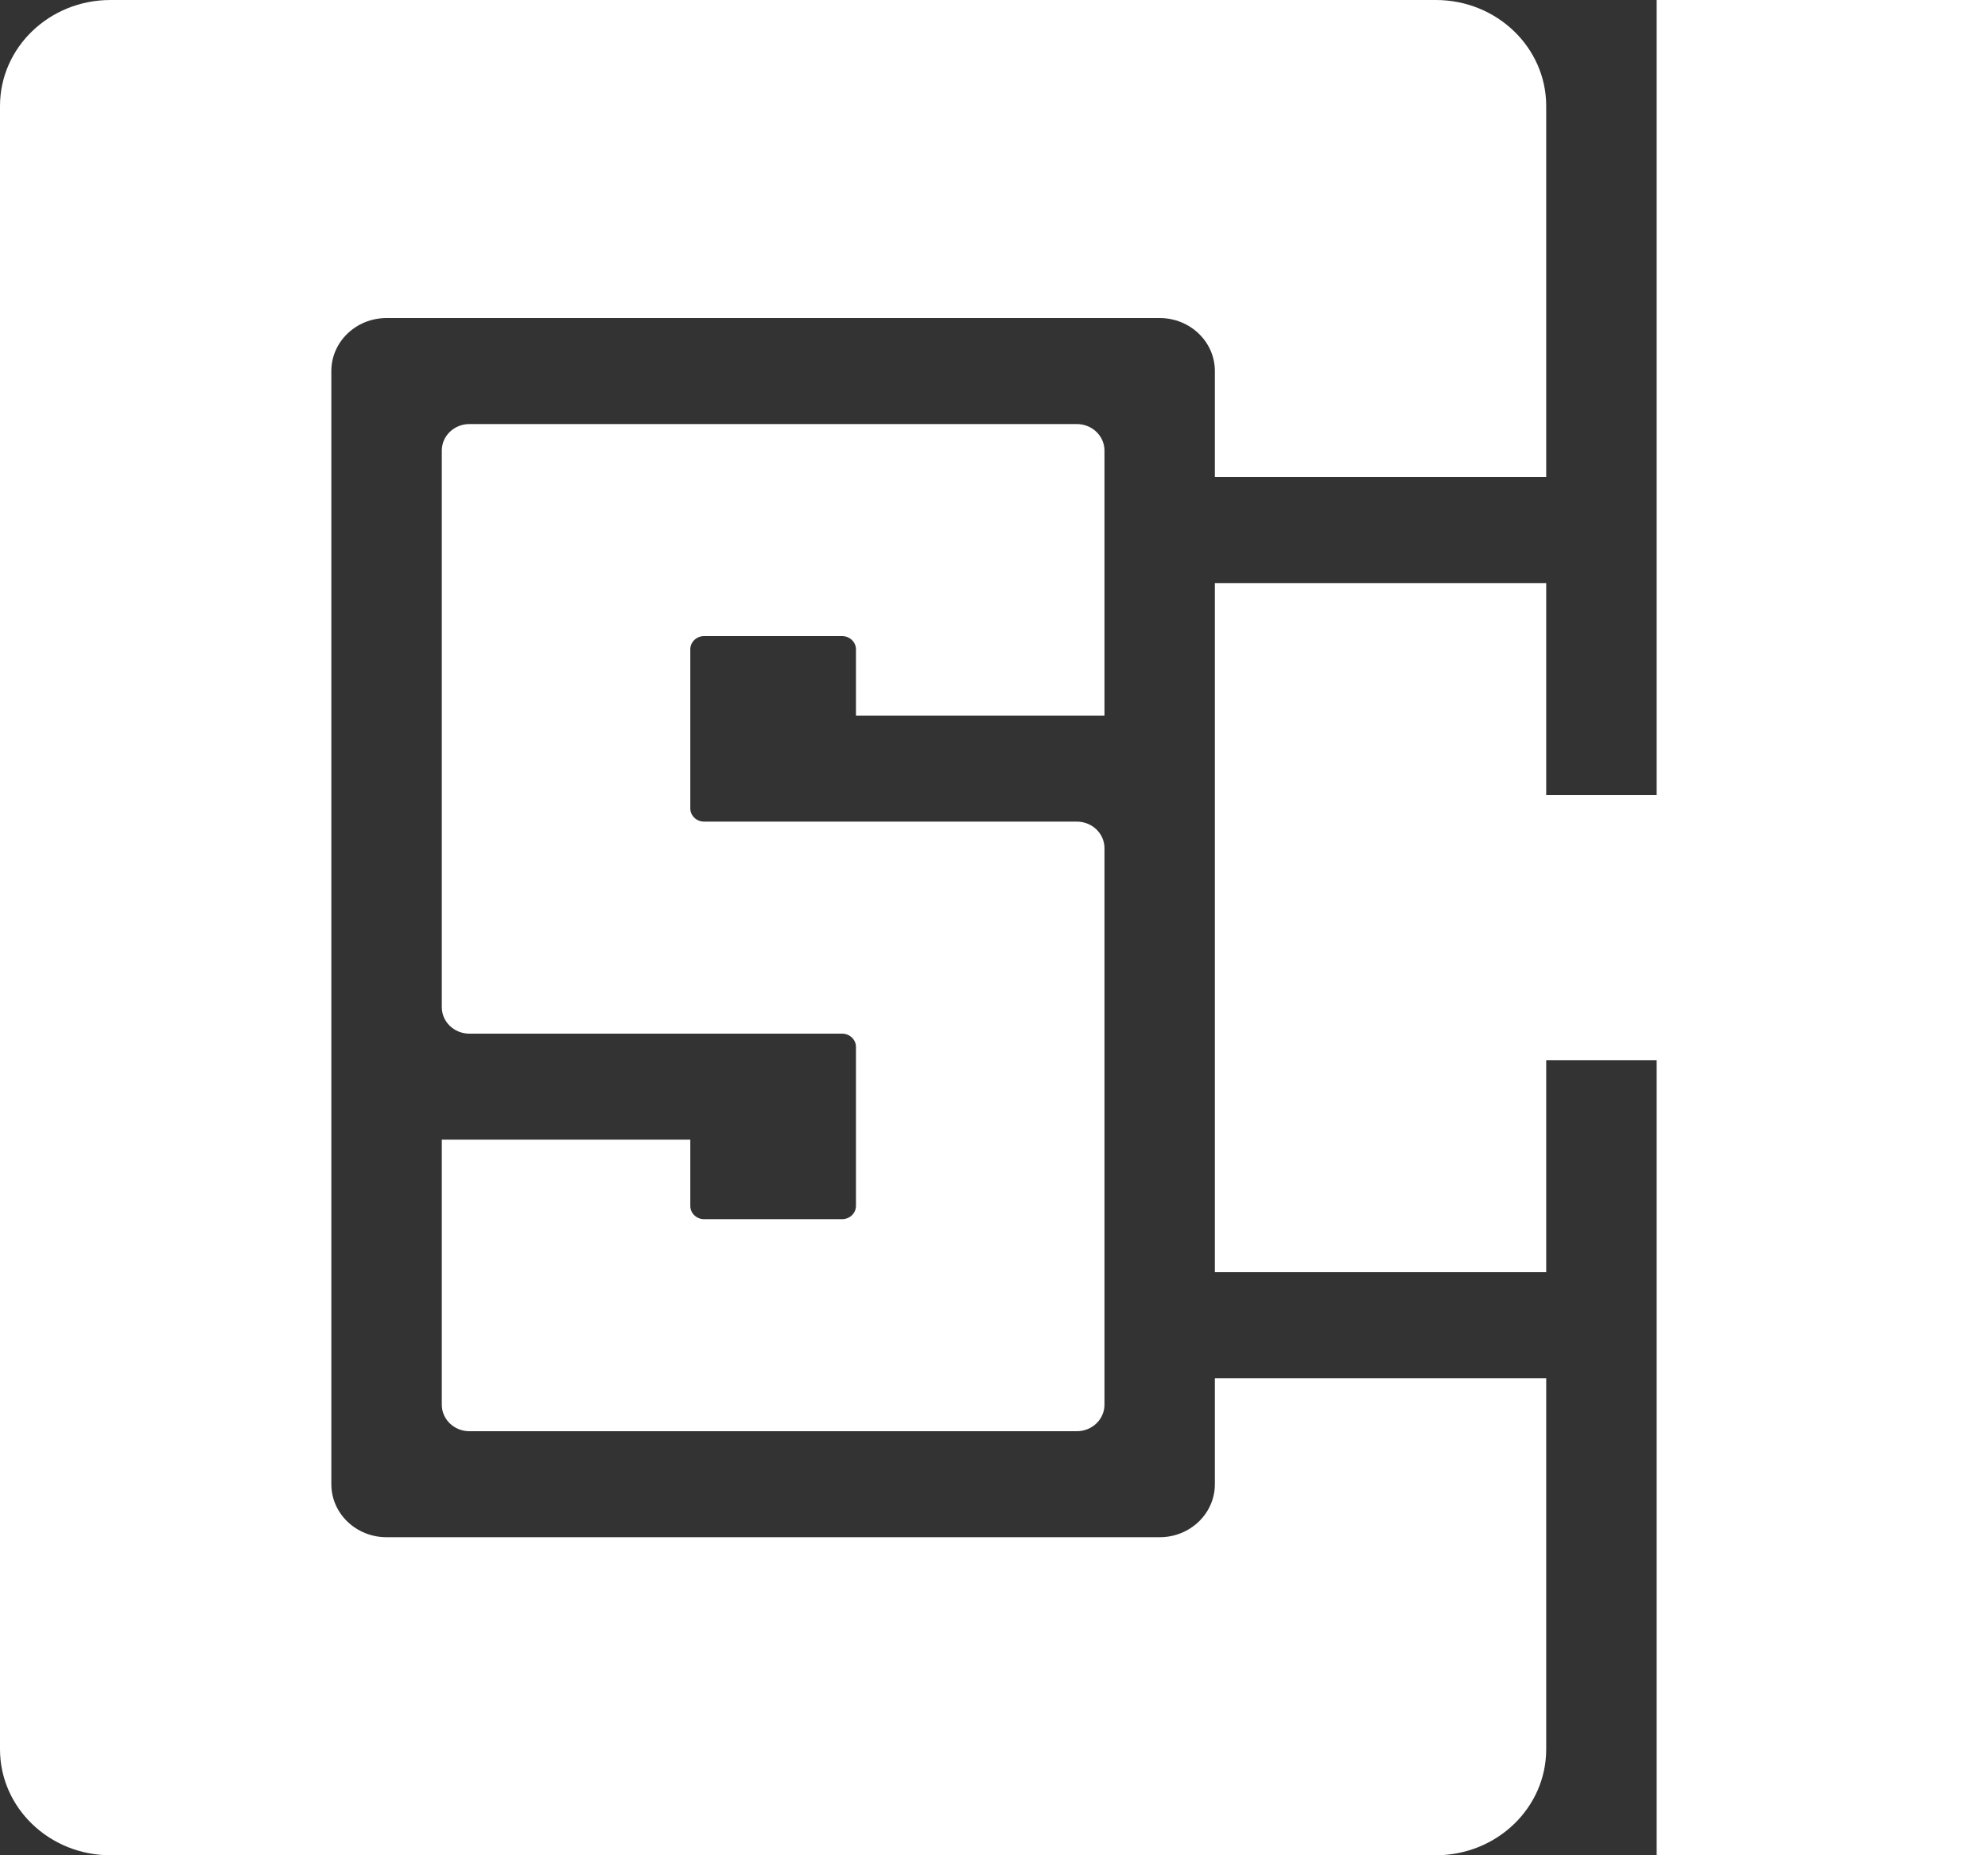 <?xml version="1.0" encoding="UTF-8" standalone="no"?>
<svg width="30px" height="28px" viewBox="0 0 30 28" version="1.1" xmlns="http://www.w3.org/2000/svg" xmlns:xlink="http://www.w3.org/1999/xlink" xmlns:sketch="http://www.bohemiancoding.com/sketch/ns">
    <rect x="0" y="0" width="30" height="28" fill="#333333" stroke="none"/>
    <!-- Generator: Sketch 3.2.2 (9983) - http://www.bohemiancoding.com/sketch -->
    <title>Slice 1</title>
    <desc>Created with Sketch.</desc>
    <defs></defs>
    <g id="Page-1" stroke="none" stroke-width="1" fill="none" fill-rule="evenodd" sketch:type="MSPage">
        <g id="CSH-Logo" sketch:type="MSLayerGroup" fill="#FFFFFF">
            <path d="M23.333,7.2 L23.333,1.6 C23.333,0.716 22.587,0 21.667,0 L1.667,0 C0.746,0 0,0.716 0,1.6 L0,26.4 C0,27.284 0.746,28 1.667,28 L21.667,28 C22.587,28 23.333,27.284 23.333,26.4 L23.333,20.8 L18.333,20.8 L18.333,22.4 C18.333,22.842 17.96,23.2 17.5,23.2 L5.833,23.2 C5.373,23.2 5,22.842 5,22.4 L5,5.6 C5,5.158 5.373,4.8 5.833,4.8 L17.5,4.8 C17.96,4.8 18.333,5.158 18.333,5.6 L18.333,7.2 L23.333,7.2 L23.333,7.2 Z" id="Shape" sketch:type="MSShapeGroup"></path>
            <path d="M16.25,6.4 L7.083,6.4 C6.853,6.4 6.667,6.579 6.667,6.8 L6.667,15.2 C6.667,15.421 6.853,15.6 7.083,15.6 L12.708,15.6 C12.823,15.6 12.917,15.69 12.917,15.8 L12.917,18.2 C12.917,18.31 12.823,18.4 12.708,18.4 L10.625,18.4 C10.51,18.4 10.417,18.31 10.417,18.2 L10.417,17.2 L6.667,17.2 L6.667,21.2 C6.667,21.421 6.853,21.6 7.083,21.6 L16.25,21.6 C16.48,21.6 16.667,21.421 16.667,21.2 L16.667,12.8 C16.667,12.579 16.48,12.4 16.25,12.4 L10.625,12.4 C10.51,12.4 10.417,12.31 10.417,12.2 L10.417,9.8 C10.417,9.69 10.51,9.6 10.625,9.6 L12.708,9.6 C12.823,9.6 12.917,9.69 12.917,9.8 L12.917,10.8 L16.667,10.8 L16.667,6.8 C16.667,6.579 16.48,6.4 16.25,6.4 L16.25,6.4 Z" id="Shape" sketch:type="MSShapeGroup"></path>
            <path d="M23.333,16 L23.333,19.2 L18.333,19.2 L18.333,8.8 L23.333,8.8 L23.333,12 L25,12 L25,0 L30,0 L30,28 L25,28 L25,16 L23.333,16 Z" id="Shape" sketch:type="MSShapeGroup"></path>
        </g>
    </g>
</svg>